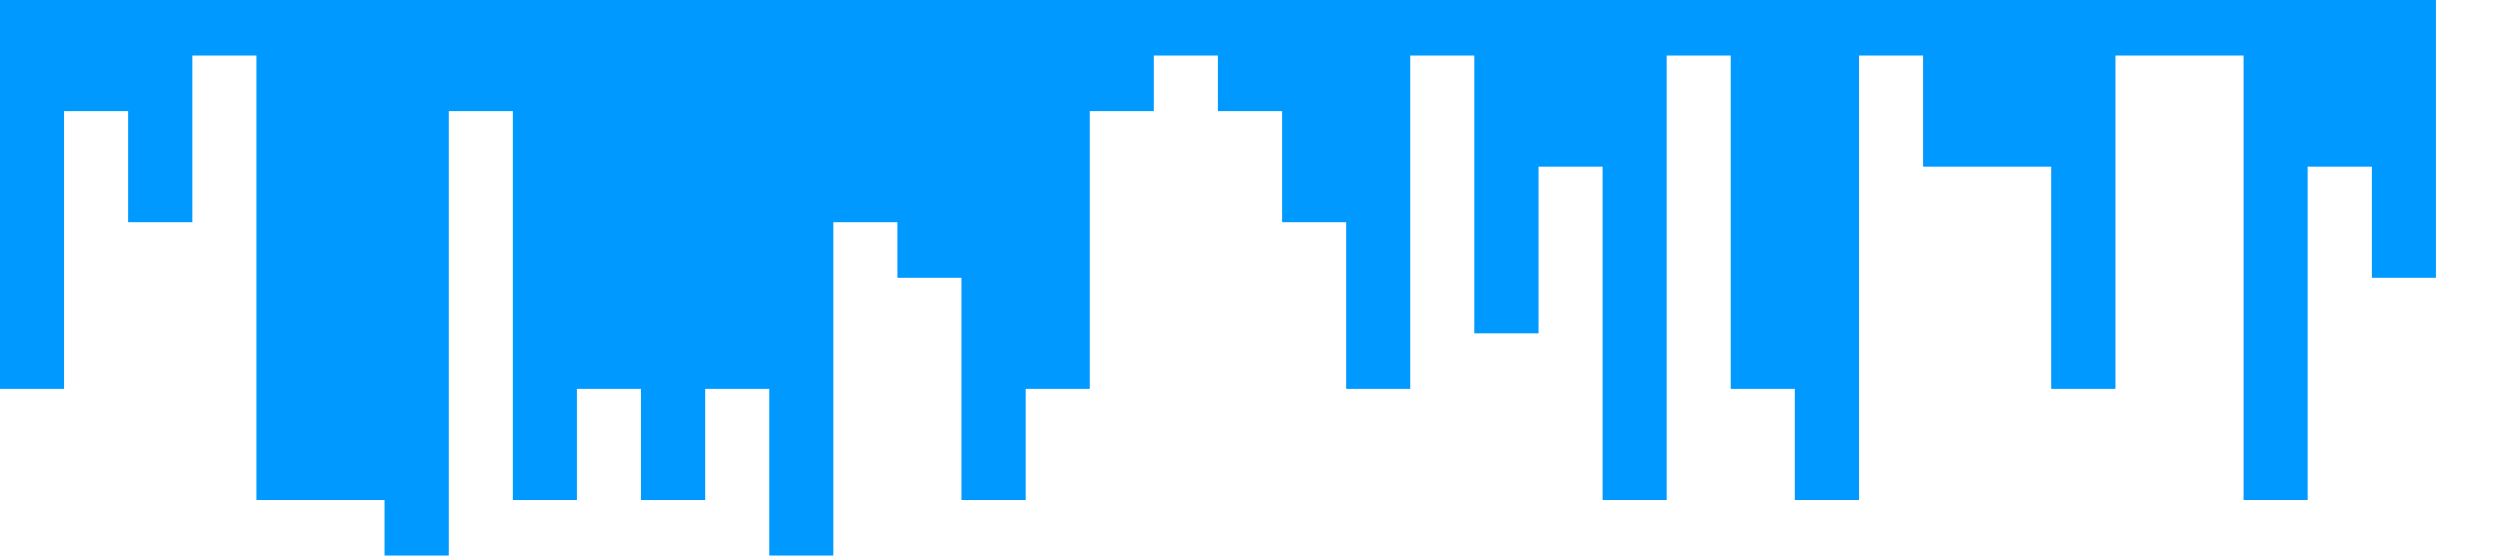 <?xml version="1.0" standalone="no"?><svg xmlns="http://www.w3.org/2000/svg" viewBox="0 0 1440 320"><path fill="#0099ff" fill-opacity="1" d="M0,128L0,224L36.9,224L36.9,64L73.8,64L73.8,128L110.8,128L110.8,32L147.7,32L147.7,288L184.6,288L184.6,288L221.5,288L221.5,320L258.5,320L258.5,64L295.4,64L295.4,288L332.3,288L332.3,224L369.2,224L369.2,288L406.2,288L406.2,224L443.1,224L443.1,320L480,320L480,128L516.9,128L516.9,160L553.8,160L553.8,288L590.8,288L590.8,224L627.7,224L627.7,64L664.6,64L664.6,32L701.5,32L701.5,64L738.5,64L738.5,128L775.4,128L775.4,224L812.3,224L812.3,32L849.2,32L849.2,192L886.2,192L886.2,96L923.1,96L923.1,288L960,288L960,32L996.9,32L996.9,224L1033.8,224L1033.8,288L1070.8,288L1070.8,32L1107.7,32L1107.7,96L1144.6,96L1144.6,96L1181.5,96L1181.5,224L1218.5,224L1218.5,32L1255.4,32L1255.4,32L1292.3,32L1292.3,288L1329.2,288L1329.2,96L1366.2,96L1366.2,160L1403.1,160L1403.1,0L1440,0L1440,0L1403.1,0L1403.1,0L1366.2,0L1366.2,0L1329.2,0L1329.2,0L1292.3,0L1292.3,0L1255.4,0L1255.4,0L1218.5,0L1218.5,0L1181.5,0L1181.5,0L1144.6,0L1144.6,0L1107.7,0L1107.7,0L1070.8,0L1070.8,0L1033.8,0L1033.8,0L996.9,0L996.9,0L960,0L960,0L923.1,0L923.1,0L886.2,0L886.2,0L849.2,0L849.2,0L812.3,0L812.3,0L775.4,0L775.4,0L738.5,0L738.5,0L701.5,0L701.5,0L664.6,0L664.6,0L627.7,0L627.7,0L590.8,0L590.8,0L553.8,0L553.8,0L516.9,0L516.9,0L480,0L480,0L443.1,0L443.1,0L406.2,0L406.2,0L369.2,0L369.2,0L332.3,0L332.3,0L295.4,0L295.4,0L258.5,0L258.5,0L221.5,0L221.5,0L184.6,0L184.6,0L147.7,0L147.7,0L110.8,0L110.8,0L73.8,0L73.8,0L36.9,0L36.9,0L0,0L0,0Z"></path></svg>